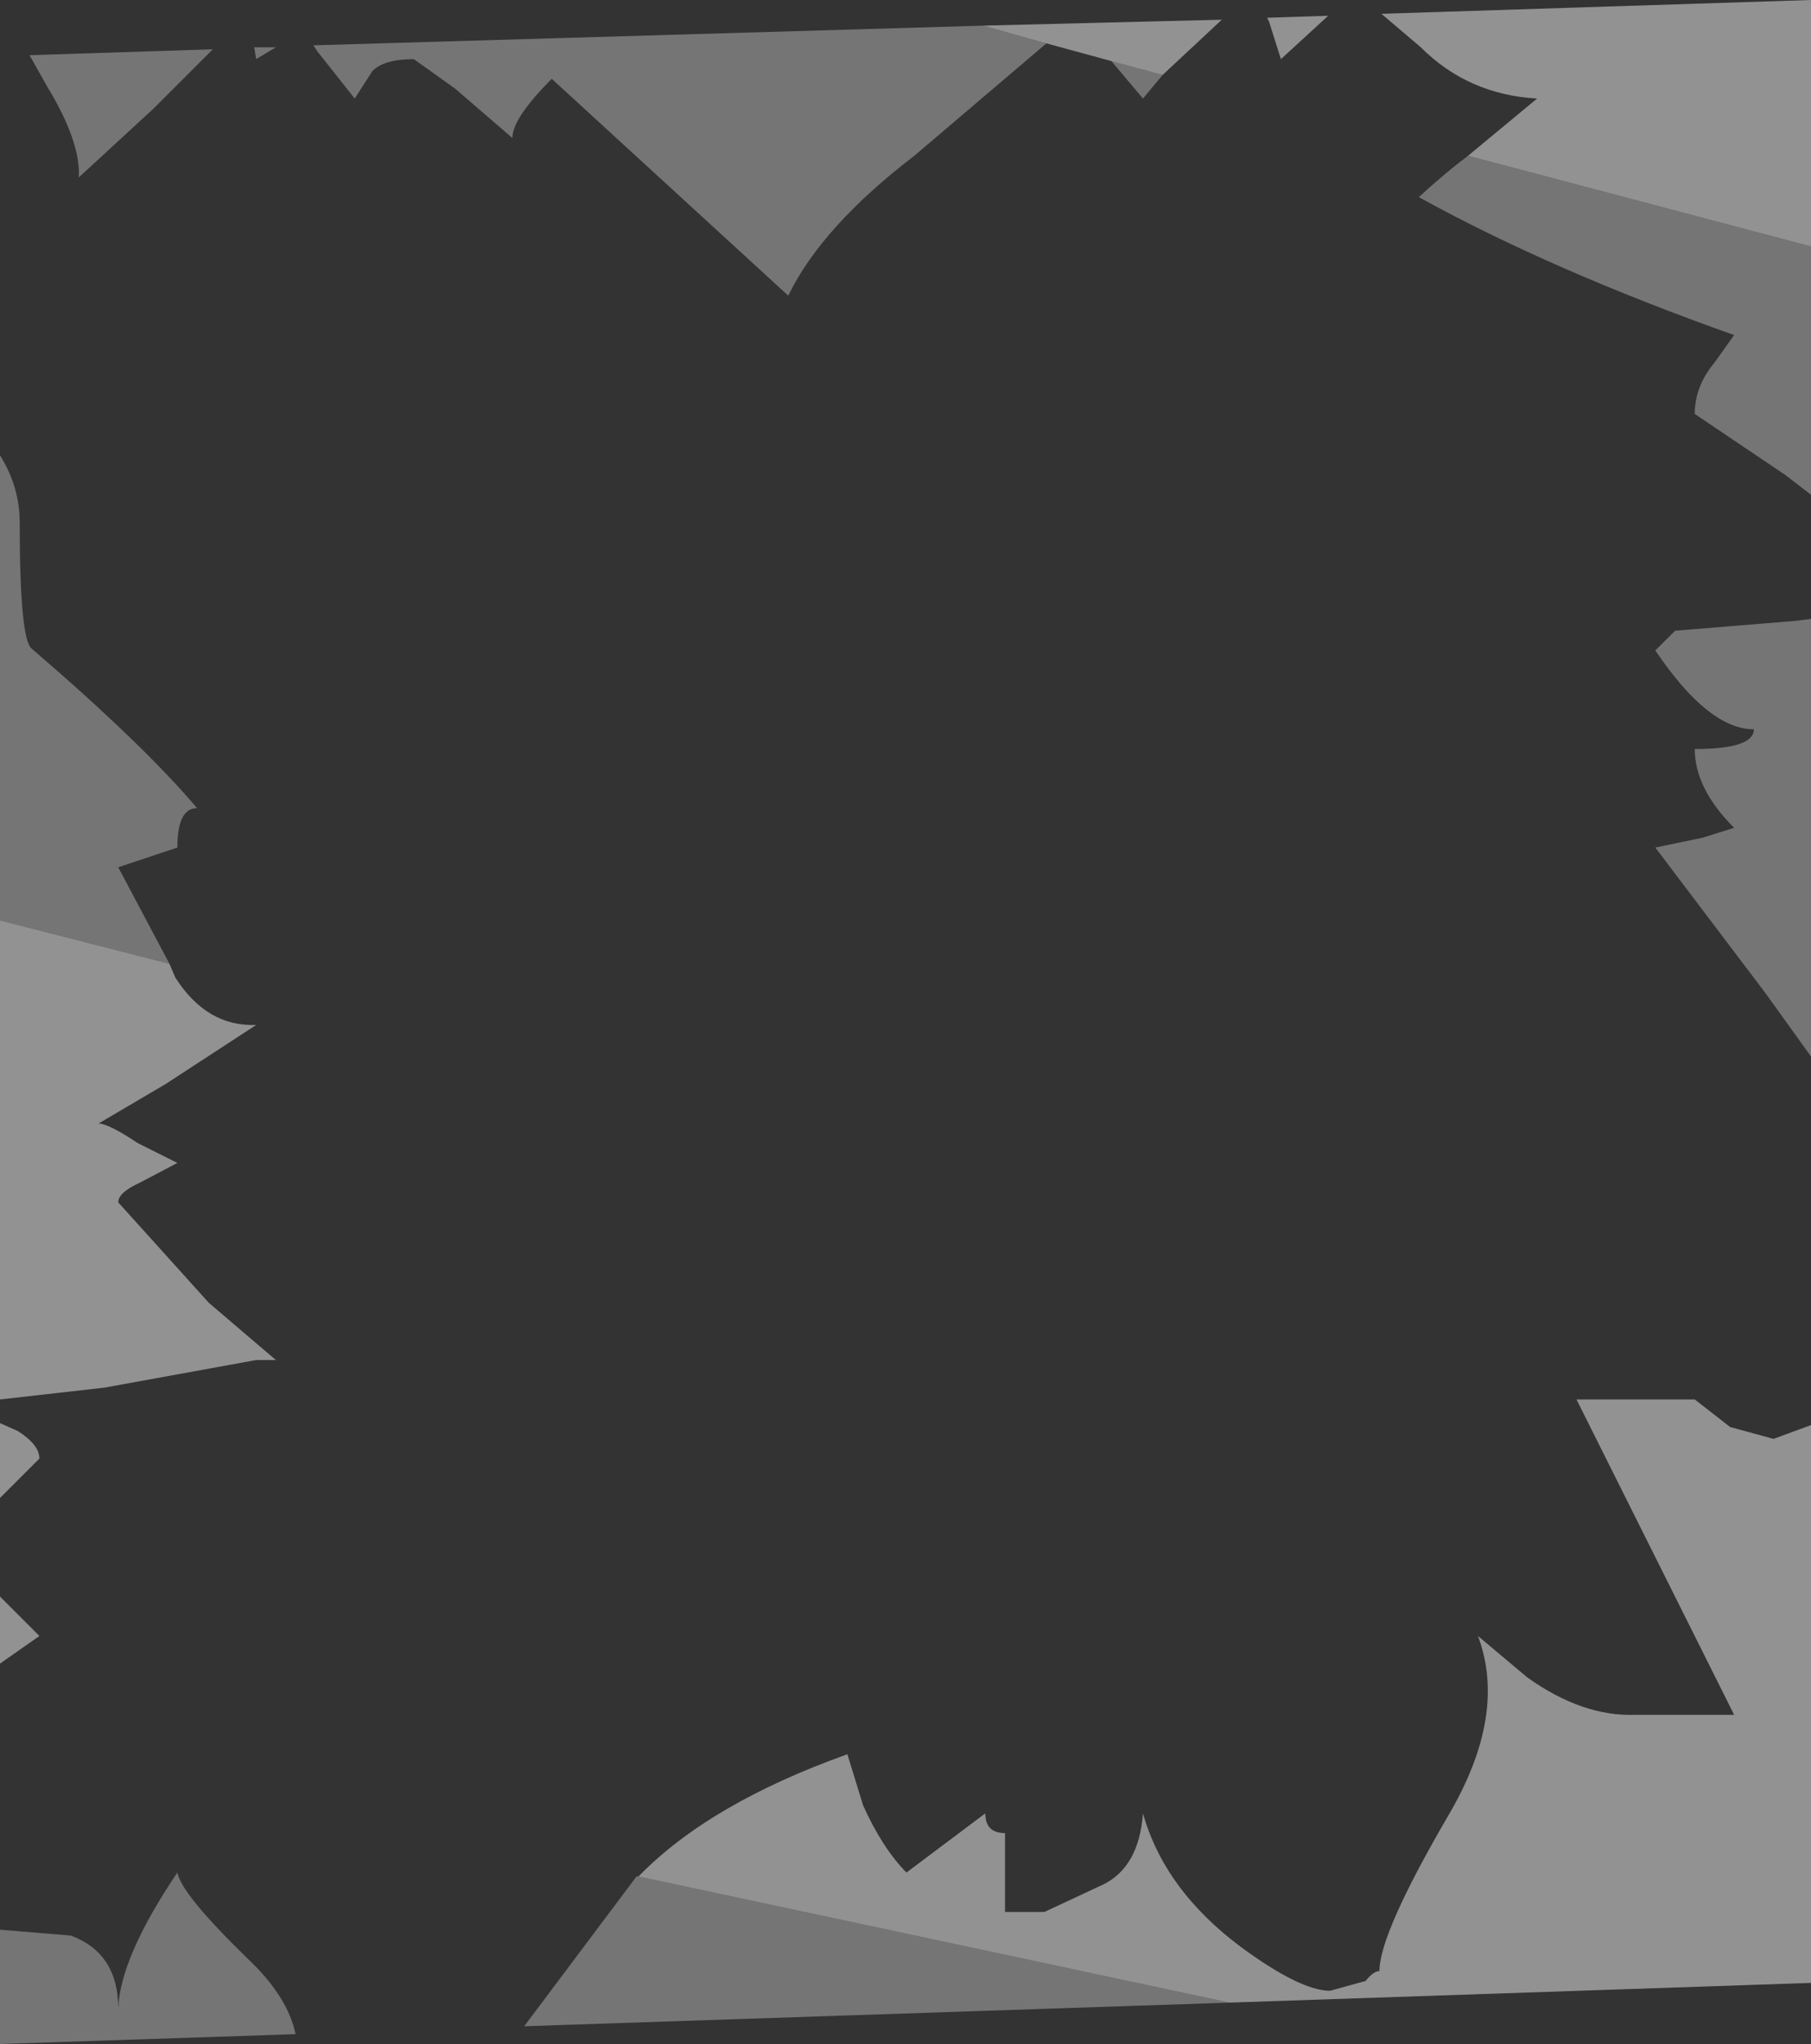 <?xml version="1.0" encoding="UTF-8" standalone="no"?>
<svg xmlns:xlink="http://www.w3.org/1999/xlink" height="51.85px" width="45.95px" xmlns="http://www.w3.org/2000/svg">
  <rect width="100%" height="100%" fill="#333333" stroke="none"/>
  <g transform="matrix(1.0, 0.0, 0.0, 1.0, 0.0, 0.0)">
    <path d="M45.95 6.25 L45.95 12.55 45.3 12.05 43.0 10.5 Q43.0 9.8 43.5 9.2 L44.0 8.5 Q39.35 6.85 36.0 5.0 36.65 4.4 37.25 3.95 L45.95 6.25 M42.5 16.0 L45.55 15.75 45.95 15.7 45.95 26.8 44.8 25.2 42.0 21.5 43.2 21.25 44.0 21.0 Q43.0 20.0 43.0 19.0 44.5 19.0 44.5 18.5 43.35 18.5 42.0 16.5 L42.5 16.0 M16.2 47.6 L31.2 50.8 13.3 51.4 16.15 47.6 16.2 47.6 M26.55 1.1 L23.2 3.95 Q20.85 5.75 20.0 7.5 L14.0 2.0 Q13.0 3.0 13.0 3.5 L11.55 2.25 10.5 1.5 Q9.75 1.5 9.45 1.8 L9.0 2.5 8.05 1.3 7.95 1.15 24.95 0.65 26.55 1.1 M29.5 1.9 L29.0 2.5 28.2 1.55 29.5 1.9 M3.9 2.75 L2.0 4.5 Q2.05 3.6 1.2 2.2 L0.75 1.4 5.4 1.25 3.9 2.75 M6.45 1.2 L7.05 1.2 7.0 1.2 6.5 1.5 6.45 1.2 M4.3 24.45 L0.0 23.35 0.0 11.55 Q0.5 12.35 0.5 13.25 0.5 16.2 0.8 16.45 3.65 18.9 5.0 20.5 4.5 20.5 4.5 21.5 L3.75 21.75 3.0 22.0 4.3 24.45 M0.0 48.95 L1.8 49.1 Q3.0 49.55 3.0 50.95 3.05 49.65 4.5 47.5 4.6 48.05 6.3 49.7 7.3 50.65 7.5 51.6 L0.0 51.85 0.0 48.95" fill="#b7b7b7" fill-opacity="0.502" fill-rule="evenodd" stroke="none"/>
    <path d="M37.25 3.95 L39.0 2.5 Q37.25 2.4 36.05 1.2 L35.05 0.35 45.95 0.0 45.95 6.25 37.25 3.95 M16.2 47.6 Q18.0 45.75 21.5 44.5 L21.9 45.8 Q22.4 46.9 23.0 47.5 L25.0 46.0 Q25.0 46.5 25.5 46.5 L25.5 48.5 26.5 48.5 28.0 47.8 Q28.9 47.35 29.0 46.0 29.55 47.95 31.5 49.4 33.0 50.5 33.75 50.5 L34.65 50.25 Q34.85 50.0 35.0 50.0 35.0 49.05 36.75 46.05 38.25 43.5 37.5 41.5 L38.75 42.55 Q40.15 43.55 41.5 43.5 L44.0 43.5 40.0 35.5 43.0 35.5 43.9 36.2 45.0 36.5 45.95 36.15 45.95 50.3 31.2 50.8 16.2 47.6 M32.2 0.55 L32.15 0.45 33.7 0.4 32.5 1.5 32.2 0.55 M26.55 1.1 L24.95 0.65 31.0 0.5 29.5 1.9 28.2 1.55 26.55 1.1 M0.0 23.35 L4.3 24.45 4.45 24.8 Q5.25 26.05 6.5 26.0 L4.2 27.5 2.5 28.5 Q2.75 28.5 3.5 29.0 L4.5 29.5 3.55 30.0 Q3.0 30.25 3.0 30.5 L5.3 33.05 7.0 34.5 6.5 34.5 2.65 35.2 0.0 35.5 0.0 23.35 M0.0 36.1 L0.45 36.3 Q1.0 36.65 1.0 37.0 L0.0 38.0 0.0 36.1 M0.0 40.5 L1.0 41.5 0.0 42.2 0.0 40.5" fill="#f2f2f2" fill-opacity="0.502" fill-rule="evenodd" stroke="none"/>
  </g>
</svg>
